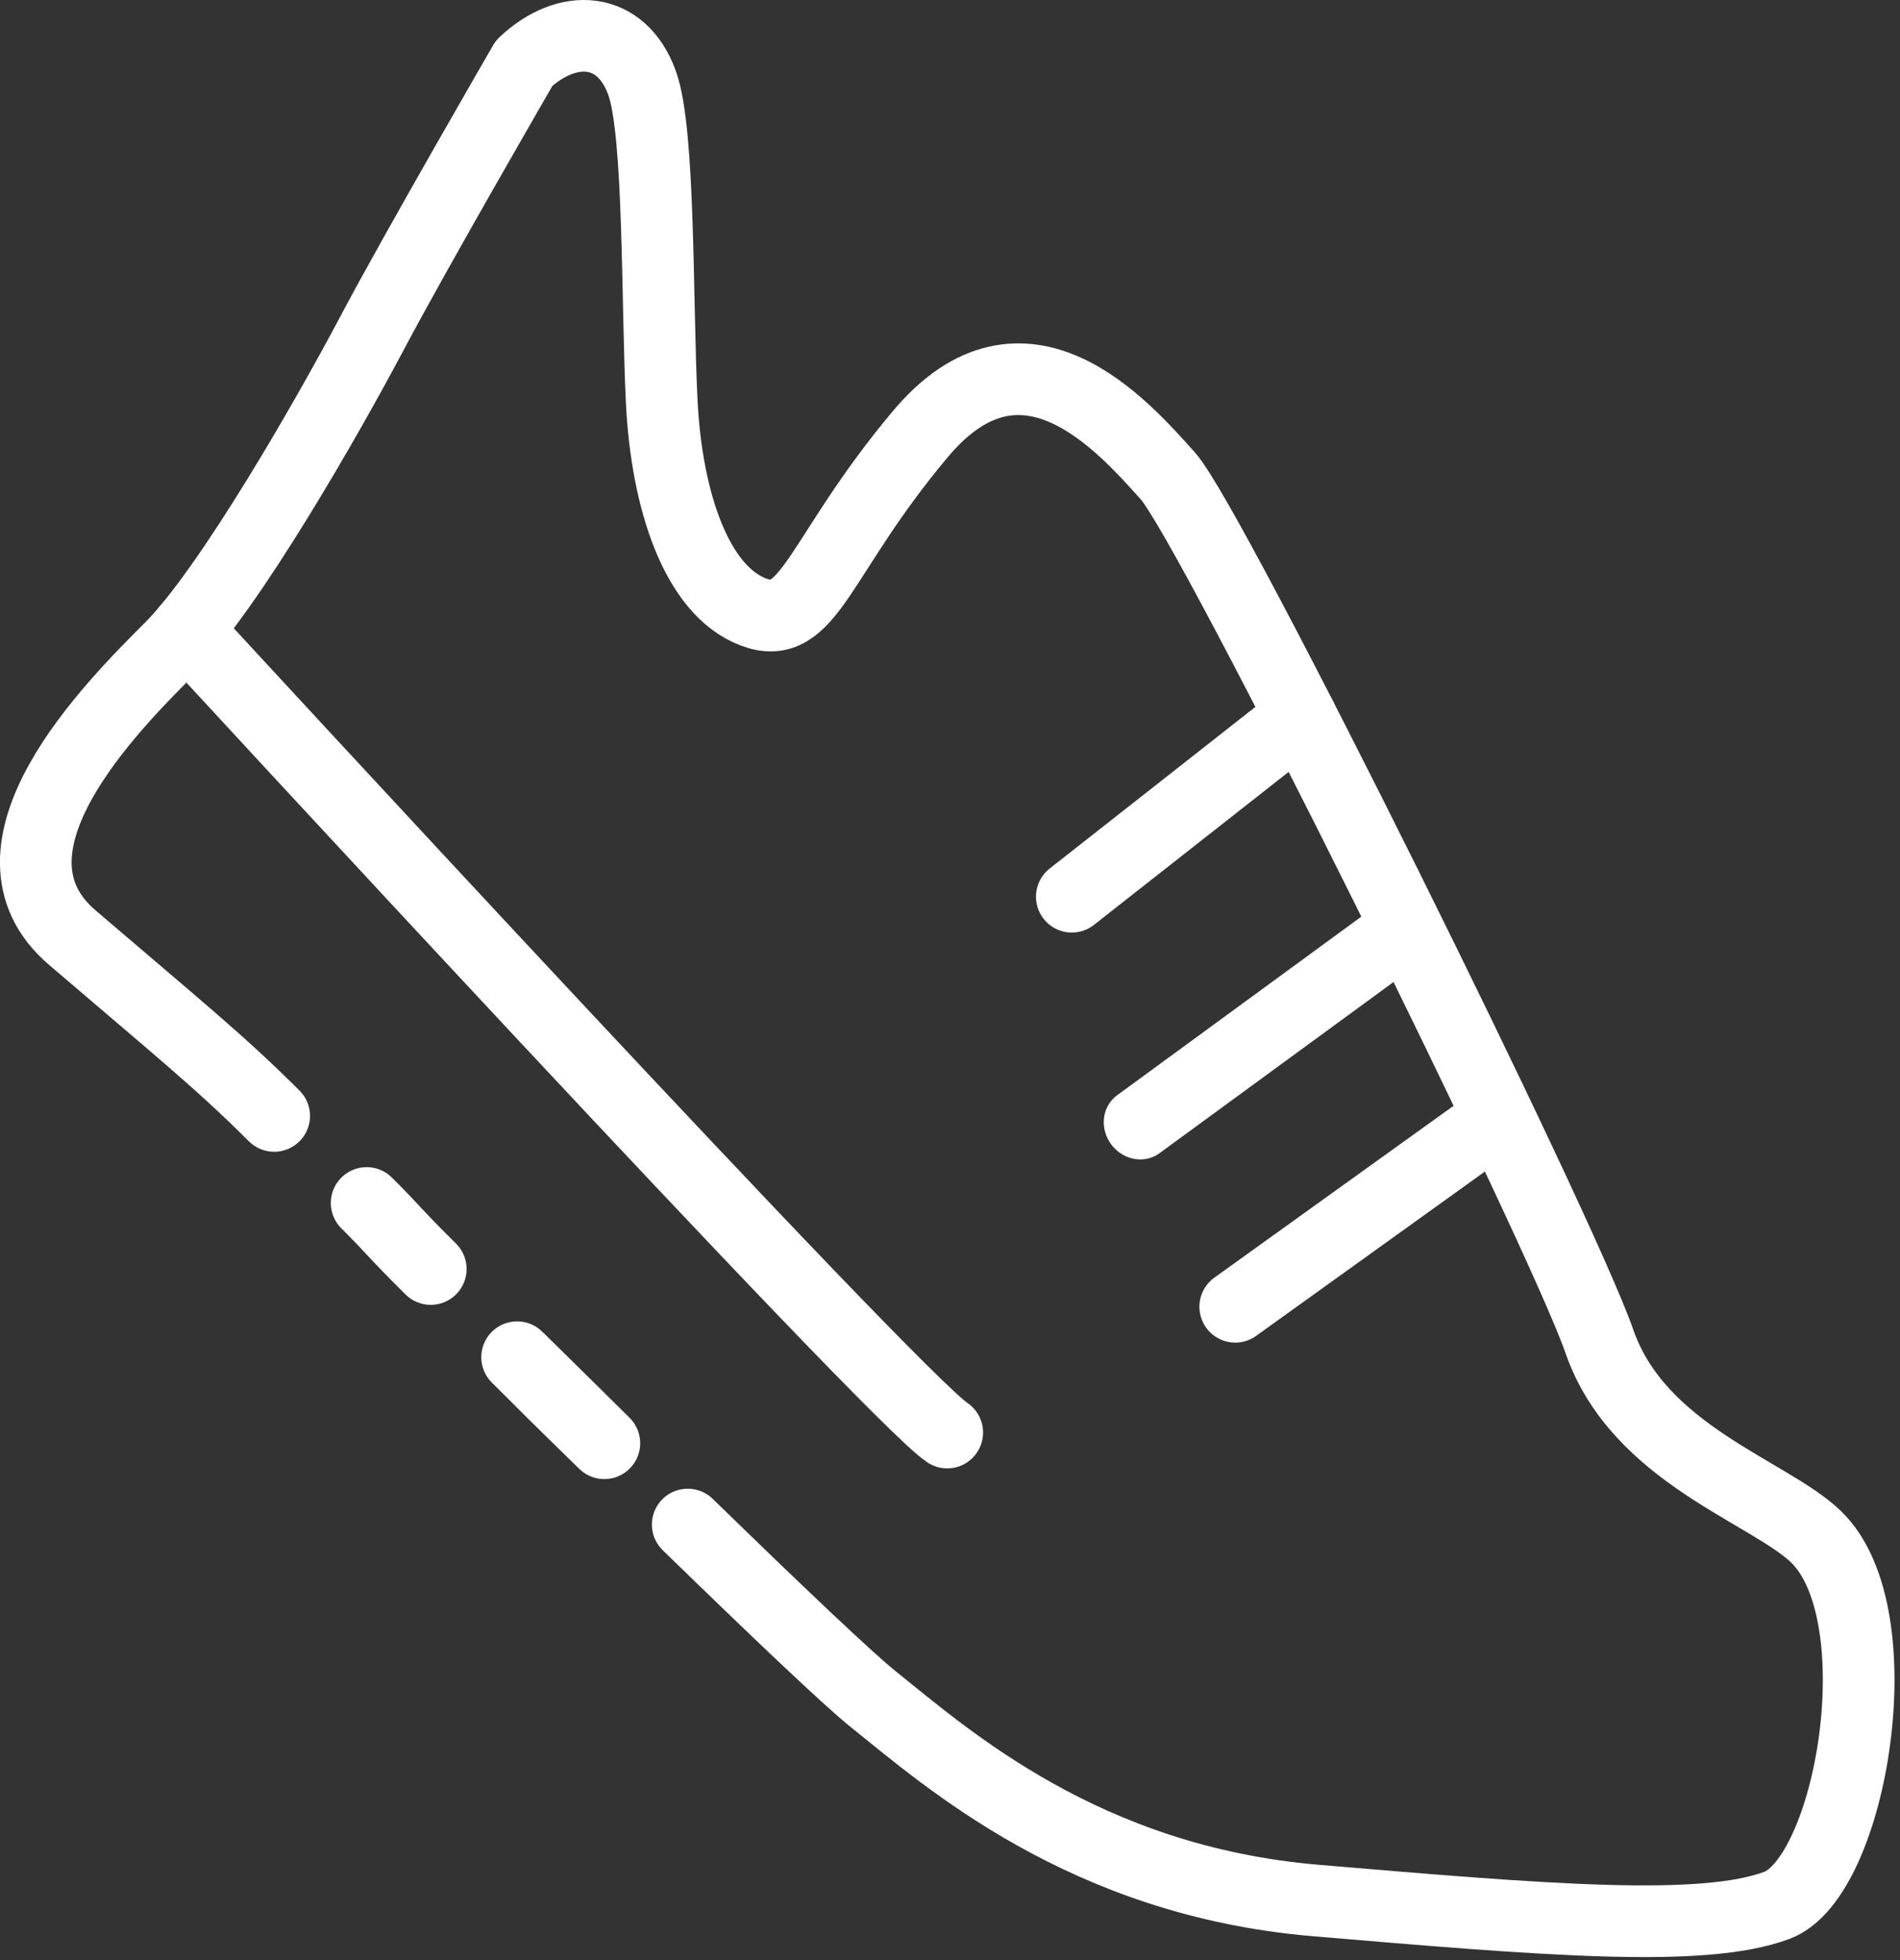 <?xml version="1.0" encoding="UTF-8" standalone="no"?>
<!DOCTYPE svg PUBLIC "-//W3C//DTD SVG 1.1//EN" "http://www.w3.org/Graphics/SVG/1.1/DTD/svg11.dtd">
<svg width="100%" height="100%" viewBox="0 0 158 163" version="1.1" xmlns="http://www.w3.org/2000/svg" xmlns:xlink="http://www.w3.org/1999/xlink" xml:space="preserve" xmlns:serif="http://www.serif.com/" style="fill-rule:evenodd;clip-rule:evenodd;stroke-linecap:round;stroke-linejoin:round;stroke-miterlimit:1.5;">
    <rect x="0" y="0" width="158" height="163" fill="#333333" stroke="none"/>
    <g transform="matrix(1,0,0,1,-2911.68,-2623.02)">
        <g transform="matrix(1,0,0,1,-0.649,35.433)">
            <g transform="matrix(1,0,0,1,27.642,-0.155)">
                <g transform="matrix(1,0,0,1,-361.593,-75.328)">
                    <path d="M3303.47,2789.85C3310.69,2796.88 3316.76,2802.66 3318.88,2804.36C3325,2809.26 3336.44,2819.47 3355.64,2821.11C3374.84,2822.74 3387.87,2823.82 3394.04,2821.52C3400.26,2819.2 3403.97,2797.34 3397.31,2790.88C3393.44,2787.12 3382.56,2784.03 3379.29,2774.64C3376.03,2765.24 3347.06,2706.72 3343.39,2702.64C3339.71,2698.55 3331.41,2688.94 3322.83,2699.15C3314.25,2709.36 3313.6,2715.75 3308.92,2713.96C3304.19,2712.16 3301.72,2704.68 3301.31,2696.51C3300.9,2688.34 3301.16,2674.04 3299.67,2669.96C3297.95,2665.21 3293.46,2664.94 3289.87,2668.32C3289.87,2668.32 3280.88,2683.85 3277.21,2690.79C3273.53,2697.74 3265.36,2712.03 3260.46,2716.94C3255.55,2721.84 3243.71,2733.69 3252.29,2741.04C3260.87,2748.39 3264.59,2751.38 3269.08,2755.87M3276.77,2763.11C3279.14,2765.47 3278.99,2765.52 3282.1,2768.6M3289.46,2776.11C3292.29,2778.91 3290.6,2777.27 3293.44,2780.06C3302.9,2789.34 3287.49,2774.16 3289.46,2776.11" style="fill:none;stroke:rgb(255,255,255);stroke-width:5.96px;"/>
                </g>
                <g transform="matrix(1,0,0,1,-361.593,-75.328)">
                    <path d="M3354.45,2722.68L3335.41,2737.64" style="fill:none;stroke:rgb(255,255,255);stroke-width:5.96px;"/>
                </g>
                <g transform="matrix(1,0,0,1,-361.593,-75.328)">
                    <path d="M3261.8,2715.46C3261.8,2715.46 3320.55,2779.27 3325.05,2782.2" style="fill:none;stroke:rgb(255,255,255);stroke-width:5.96px;"/>
                </g>
                <g transform="matrix(0.96,0.029,0.029,0.979,-308.603,-114.051)">
                    <path d="M3363.43,2740.36L3341.68,2756.26" style="fill:none;stroke:rgb(255,255,255);stroke-width:5.97px;"/>
                </g>
                <g transform="matrix(1,0,0,1,-361.593,-75.328)">
                    <path d="M3370.55,2756.26L3349,2771.74" style="fill:none;stroke:rgb(255,255,255);stroke-width:5.96px;"/>
                </g>
            </g>
        </g>
    </g>
</svg>
